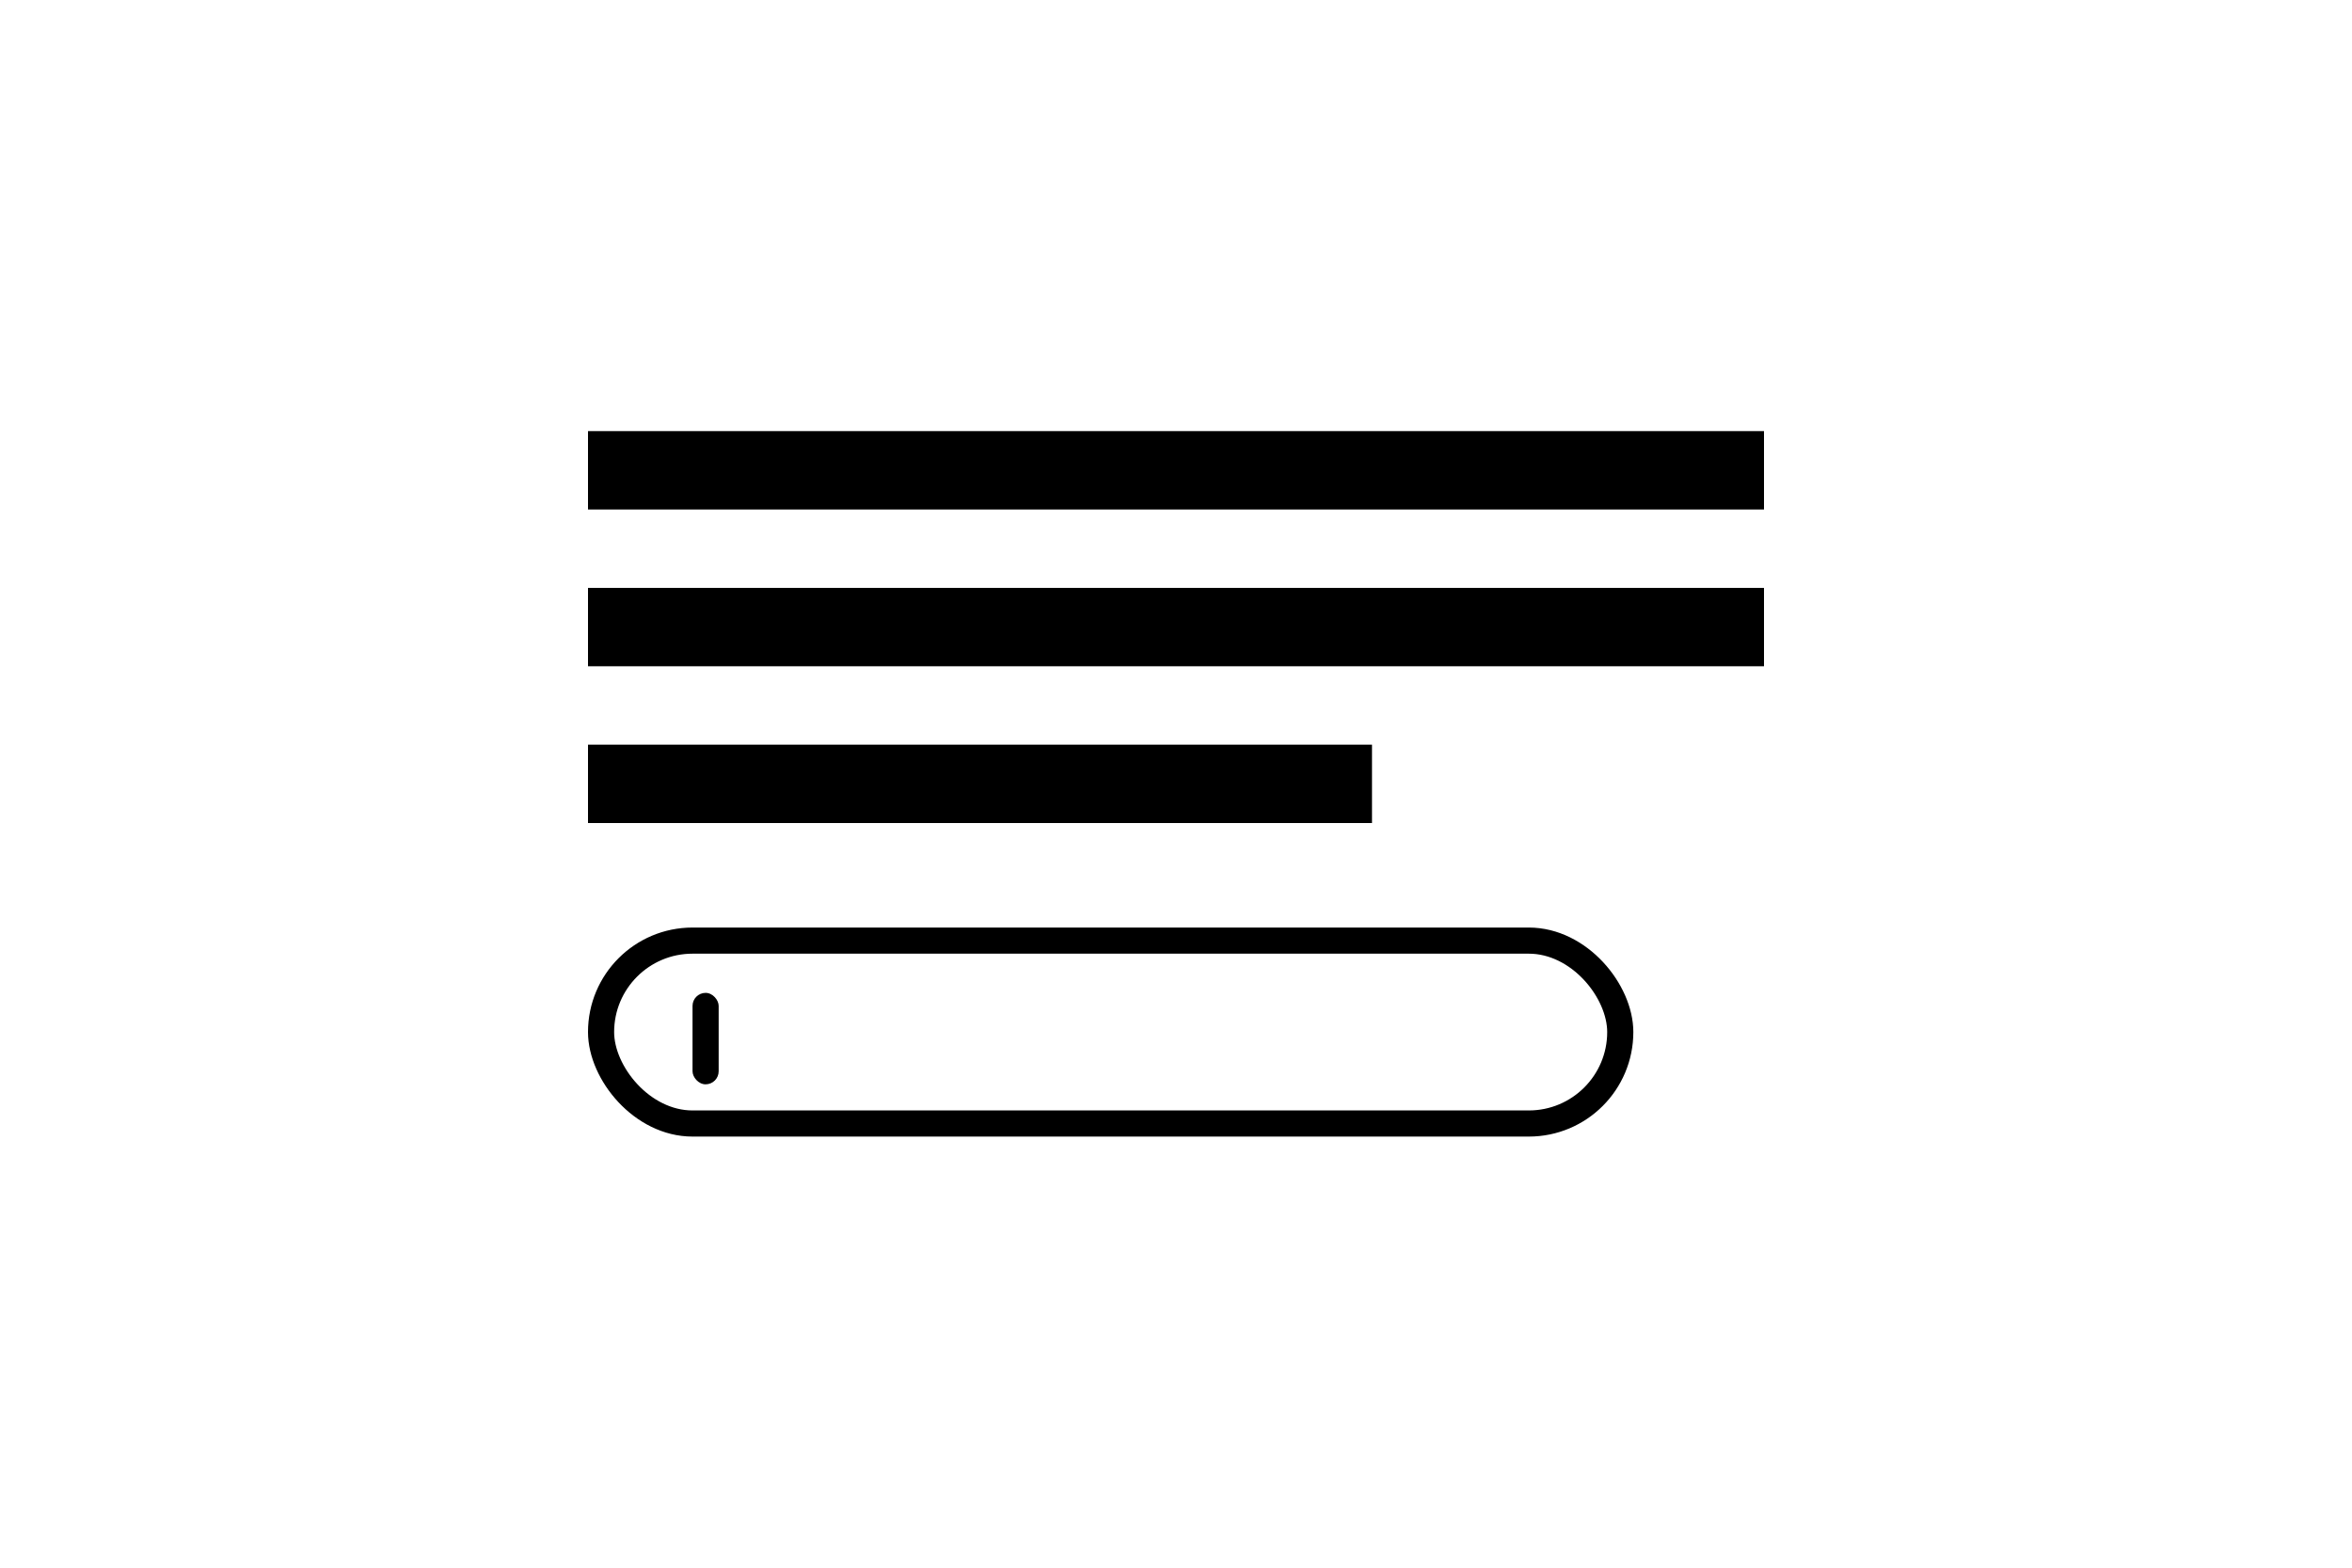 <svg viewBox="0 0 90 60" fill="none" xmlns="http://www.w3.org/2000/svg"
  preserveAspectRatio="xMidYMid meet">
    <rect x="22.5" y="16.5" width="45" height="3" fill="currentcolor" />
    <rect x="22.5" y="22.5" width="45" height="3" fill="currentcolor" />
    <rect x="22.5" y="28.5" width="30" height="3" fill="currentcolor" />
    <rect x="23" y="36" width="39" height="7" rx="3.5" stroke="currentcolor" />
    <rect x="26.5" y="38" width="1" height="3.5" rx="0.5" fill="currentcolor" />
</svg>
